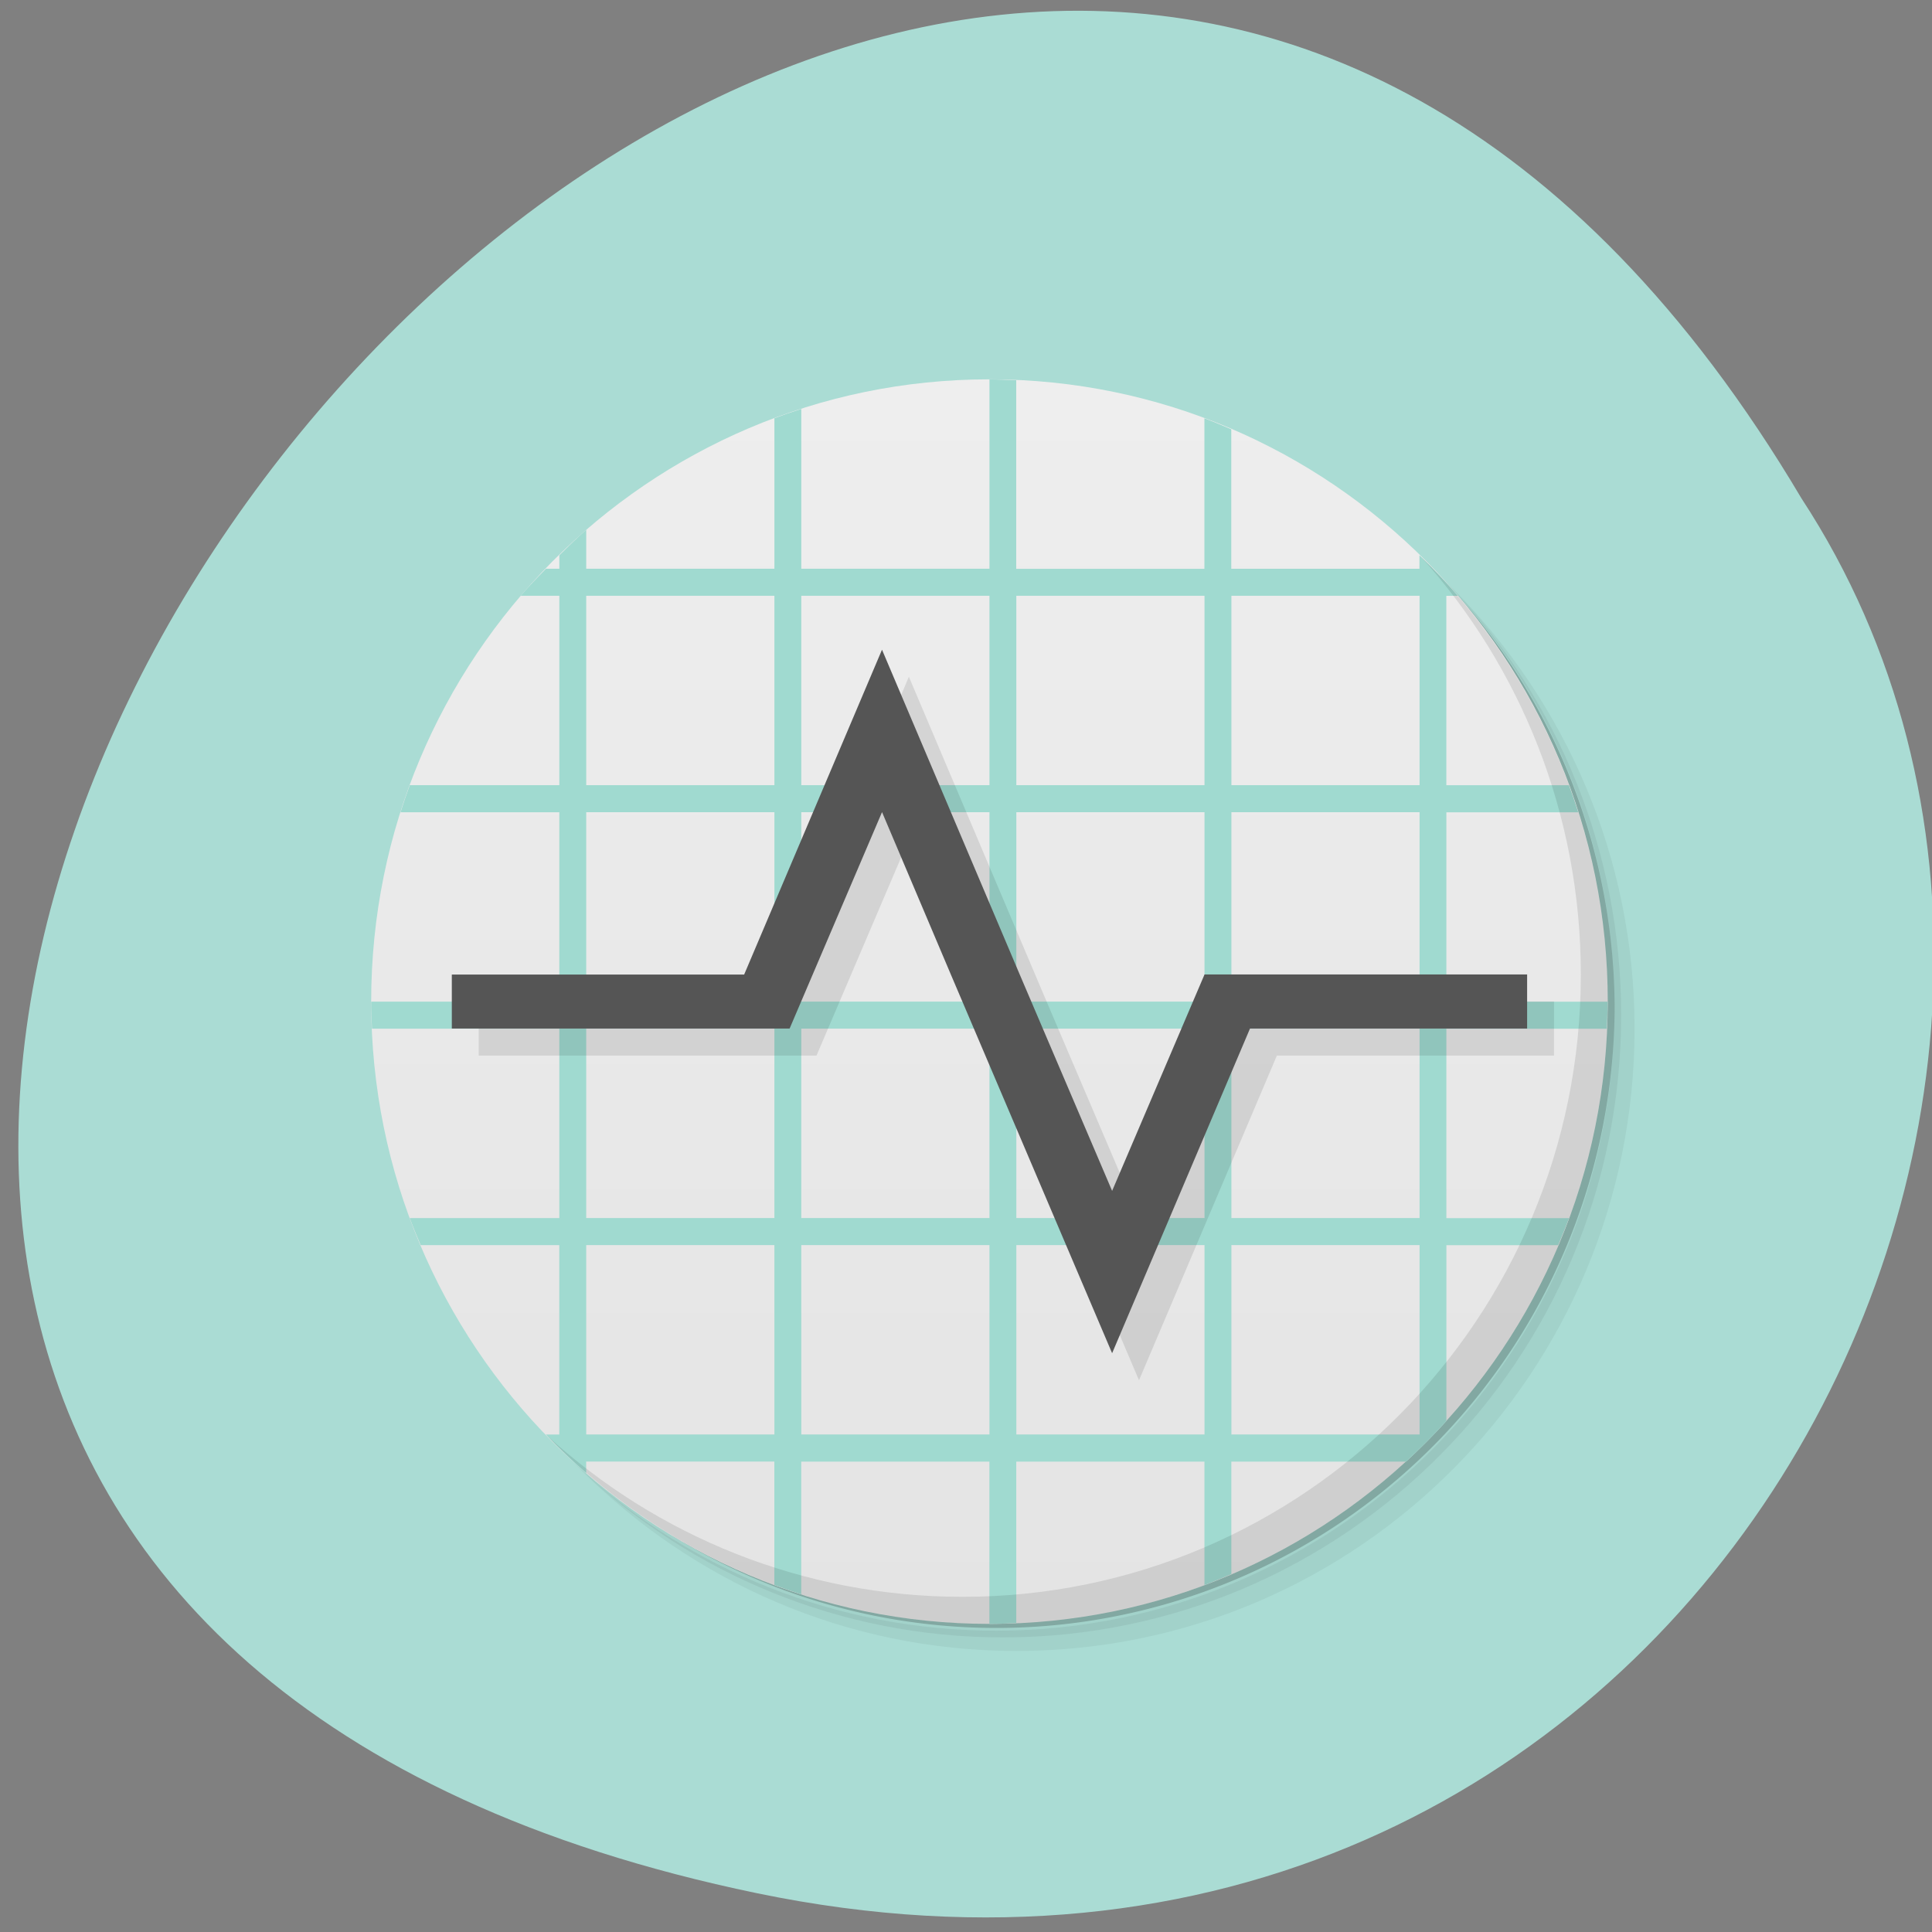 <svg xmlns="http://www.w3.org/2000/svg" viewBox="0 0 256 256"><rect x="0" y="0" width="256" height="256" fill="#808080" stroke="none"/><defs><linearGradient id="0" gradientUnits="userSpaceOnUse" x2="0" y1="47" y2="1"><stop style="stop-color:#e4e4e4"/><stop offset="1" style="stop-color:#eee"/></linearGradient></defs><path d="m 100.3 250.86 c -237.88 -49.33 17.492 -388.7 138.4 -184.83 51.828 79.19 -16.06 210.21 -138.4 184.83 z" style="fill:#aadcd4;color:#000"/><g transform="matrix(3.562 0 0 3.585 45.62 46.678)"><g><path d="m 36.31,5 c 5.859,4.062 9.688,10.831 9.688,18.5 0,12.426 -10.07,22.5 -22.5,22.5 -7.669,0 -14.438,-3.828 -18.5,-9.688 1.037,1.822 2.306,3.499 3.781,4.969 4.085,3.712 9.514,5.969 15.469,5.969 12.703,0 23,-10.298 23,-23 0,-5.954 -2.256,-11.384 -5.969,-15.469 C 39.81,7.306 38.132,6.037 36.31,5 z m 4.969,3.781 c 3.854,4.113 6.219,9.637 6.219,15.719 0,12.703 -10.297,23 -23,23 -6.081,0 -11.606,-2.364 -15.719,-6.219 4.16,4.144 9.883,6.719 16.219,6.719 12.703,0 23,-10.298 23,-23 0,-6.335 -2.575,-12.06 -6.719,-16.219 z" style="opacity:0.05"/><path d="m 41.28 8.781 c 3.712 4.085 5.969 9.514 5.969 15.469 0 12.703 -10.297 23 -23 23 -5.954 0 -11.384 -2.256 -15.469 -5.969 4.113 3.854 9.637 6.219 15.719 6.219 12.703 0 23 -10.298 23 -23 0 -6.081 -2.364 -11.606 -6.219 -15.719 z" style="opacity:0.1"/><path d="M 31.25,2.375 C 39.865,5.529 46,13.792 46,23.505 c 0,12.426 -10.07,22.5 -22.5,22.5 -9.708,0 -17.971,-6.135 -21.12,-14.75 a 23,23 0 0 0 44.875,-7 23,23 0 0 0 -16,-21.875 z" style="opacity:0.2"/></g><path d="M 24,1 C 36.703,1 47,11.297 47,24 47,36.703 36.703,47 24,47 11.297,47 1,36.703 1,24 1,11.297 11.297,1 24,1 z" style="fill:url(#0)"/><path d="m 24 1 v 7 h -7 v -5.906 c -0.337 0.108 -0.67 0.221 -1 0.344 v 5.563 h -7 v -1.438 c -0.346 0.298 -0.673 0.62 -1 0.938 v 0.5 h -0.5 c -0.318 0.327 -0.64 0.654 -0.938 1 h 1.438 v 7 h -5.563 c -0.123 0.33 -0.236 0.663 -0.344 1 h 5.906 v 7 h -7 c 0 0.334 0.017 0.669 0.031 1 h 6.969 v 7 h -5.563 c 0.127 0.342 0.264 0.666 0.406 1 h 5.156 v 7 h -0.5 c 0.481 0.496 0.976 0.986 1.5 1.438 v -0.438 h 7 v 4.563 c 0.33 0.123 0.663 0.236 1 0.344 v -4.906 h 7 v 6 c 0.334 0 0.669 -0.017 1 -0.031 v -5.969 h 7 v 4.563 c 0.342 -0.127 0.666 -0.264 1 -0.406 v -4.156 h 6.5 c 0.522 -0.476 1.024 -0.978 1.5 -1.5 v -6.5 h 4.156 c 0.142 -0.334 0.279 -0.658 0.406 -1 h -4.563 v -7 h 5.969 c 0.014 -0.331 0.031 -0.666 0.031 -1 h -6 v -7 h 4.906 c -0.108 -0.337 -0.221 -0.67 -0.344 -1 h -4.563 v -7 h 0.438 c -0.451 -0.524 -0.941 -1.019 -1.438 -1.5 v 0.5 h -7 v -5.156 c -0.334 -0.142 -0.658 -0.279 -1 -0.406 v 5.563 h -7 v -6.969 c -0.331 -0.014 -0.666 -0.031 -1 -0.031 z m -15 8 h 7 v 7 h -7 v -7 z m 8 0 h 7 v 7 h -7 v -7 z m 8 0 h 7 v 7 h -7 v -7 z m 8 0 h 7 v 7 h -7 v -7 z m -24 8 h 7 v 7 h -7 v -7 z m 8 0 h 7 v 7 h -7 v -7 z m 8 0 h 7 v 7 h -7 v -7 z m 8 0 h 7 v 7 h -7 v -7 z m -24 8 h 7 v 7 h -7 v -7 z m 8 0 h 7 v 7 h -7 v -7 z m 8 0 h 7 v 7 h -7 v -7 z m 8 0 h 7 v 7 h -7 v -7 z m -24 8 h 7 v 7 h -7 v -7 z m 8 0 h 7 v 7 h -7 v -7 z m 8 0 h 7 v 7 h -7 v -7 z m 8 0 h 7 v 7 h -7 v -7 z" style="fill:#a0dad0"/><path d="m 40.03,7.531 c 3.712,4.084 5.969,9.514 5.969,15.469 0,12.703 -10.297,23 -23,23 C 17.045,46 11.615,43.744 7.53,40.031 11.708,44.322 17.54,47 23.999,47 c 12.703,0 23,-10.298 23,-23 0,-6.462 -2.677,-12.291 -6.969,-16.469 z" style="opacity:0.1"/><path d="M 20,11 14.875,23 4,23 l 0,1.996 12.566,0 3.438,-8 2.559,6 6,14 5.129,-12 10.309,0 0,-2 -12,0 -3.438,8 -3.438,-8 -5.121,-12 M 20,11" transform="translate(1 1)" style="opacity:0.1"/><path d="M 20,11 14.875,23 4,23 l 0,1.996 12.566,0 3.438,-8 2.559,6 6,14 5.129,-12 10.309,0 0,-2 -12,0 -3.438,8 -3.438,-8 -5.121,-12 M 20,11" style="fill:#555"/></g></svg>